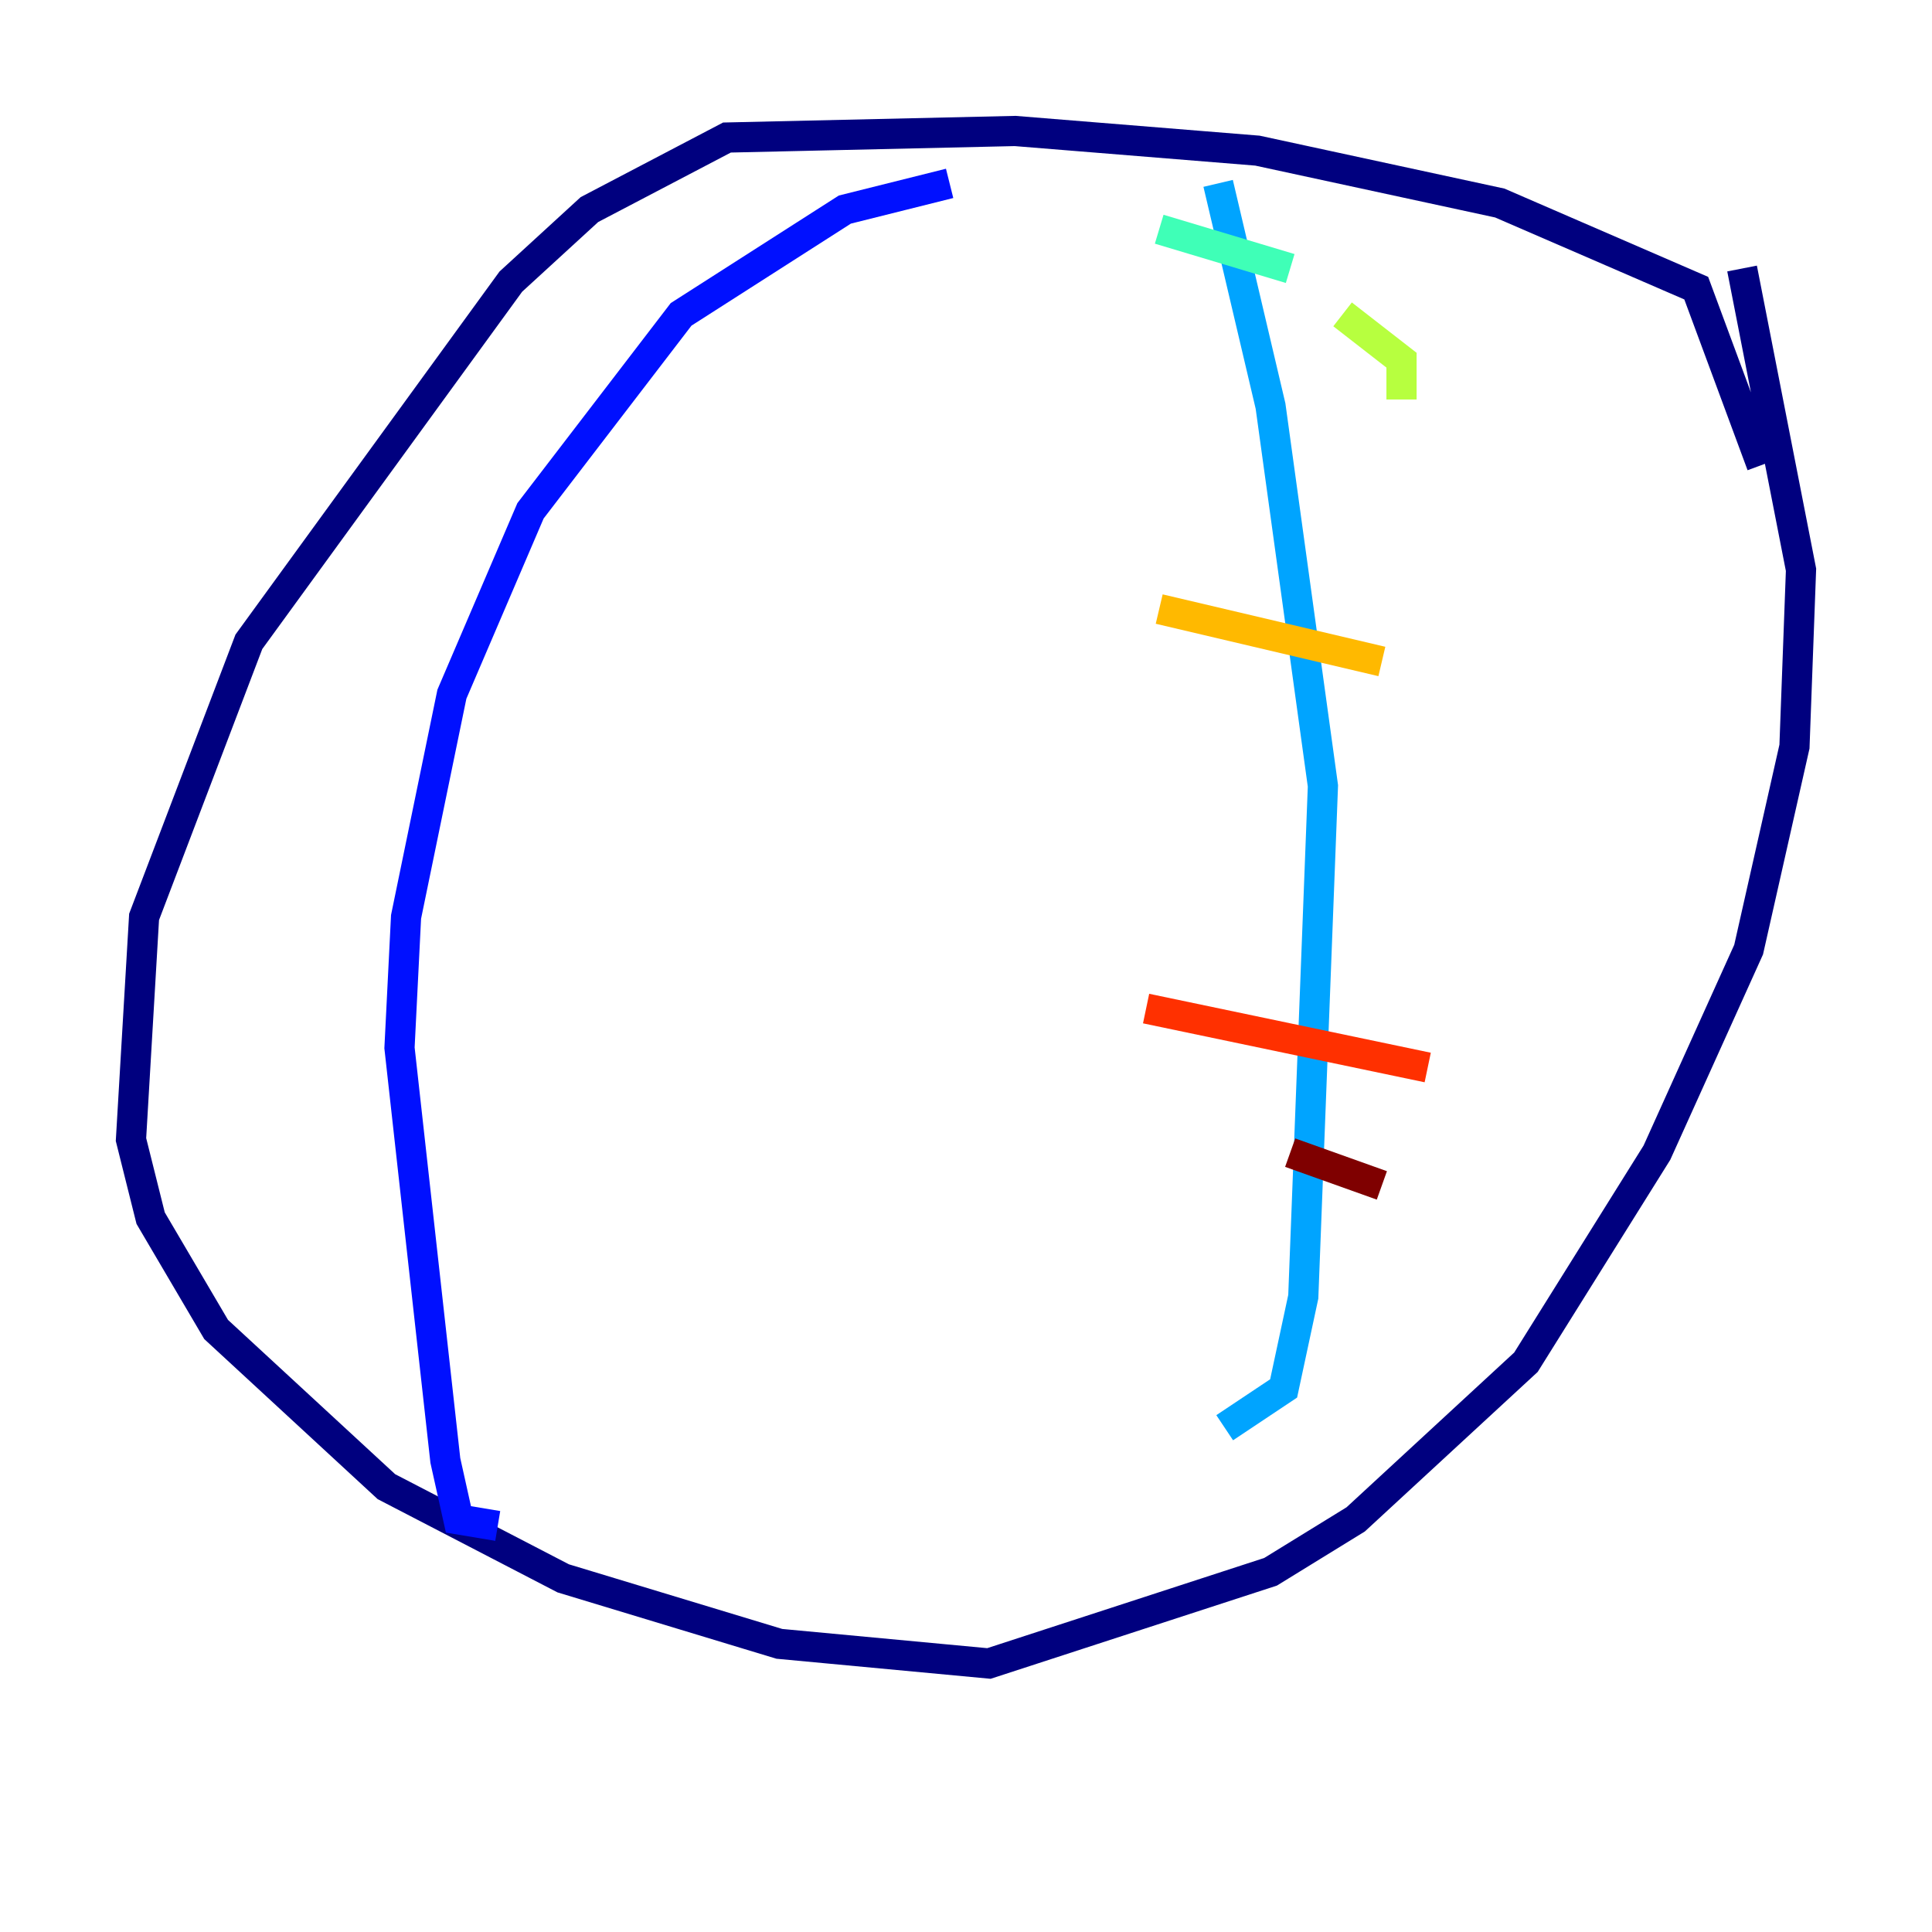 <?xml version="1.0" encoding="utf-8" ?>
<svg baseProfile="tiny" height="128" version="1.2" viewBox="0,0,128,128" width="128" xmlns="http://www.w3.org/2000/svg" xmlns:ev="http://www.w3.org/2001/xml-events" xmlns:xlink="http://www.w3.org/1999/xlink"><defs /><polyline fill="none" points="116.719,30.807 112.38,19.091 99.363,13.451 83.308,9.98 67.254,8.678 48.163,9.112 39.051,13.885 33.844,18.658 16.488,42.522 9.546,60.746 8.678,75.498 9.98,80.705 14.319,88.081 25.6,98.495 37.315,104.57 51.634,108.909 65.519,110.21 84.176,104.136 89.817,100.664 101.098,90.251 109.776,76.366 115.851,62.915 118.888,49.464 119.322,37.749 115.417,17.79" stroke="#00007f" stroke-width="2" /><polyline fill="none" points="62.915,12.149 55.973,13.885 45.125,20.827 35.146,33.844 29.939,45.993 26.902,60.746 26.468,69.424 29.505,96.759 30.373,100.664 32.976,101.098" stroke="#0010ff" stroke-width="2" /><polyline fill="none" points="80.705,12.149 84.176,26.902 87.647,52.068 86.346,85.912 85.044,91.986 81.139,94.59" stroke="#00a4ff" stroke-width="2" /><polyline fill="none" points="76.8,15.186 85.478,17.79" stroke="#3fffb7" stroke-width="2" /><polyline fill="none" points="88.949,20.827 92.854,23.864 92.854,26.468" stroke="#b7ff3f" stroke-width="2" /><polyline fill="none" points="76.8,40.352 91.552,43.824" stroke="#ffb900" stroke-width="2" /><polyline fill="none" points="75.932,66.82 94.59,70.725" stroke="#ff3000" stroke-width="2" /><polyline fill="none" points="85.478,76.366 91.552,78.536" stroke="#7f0000" stroke-width="2" /></svg>